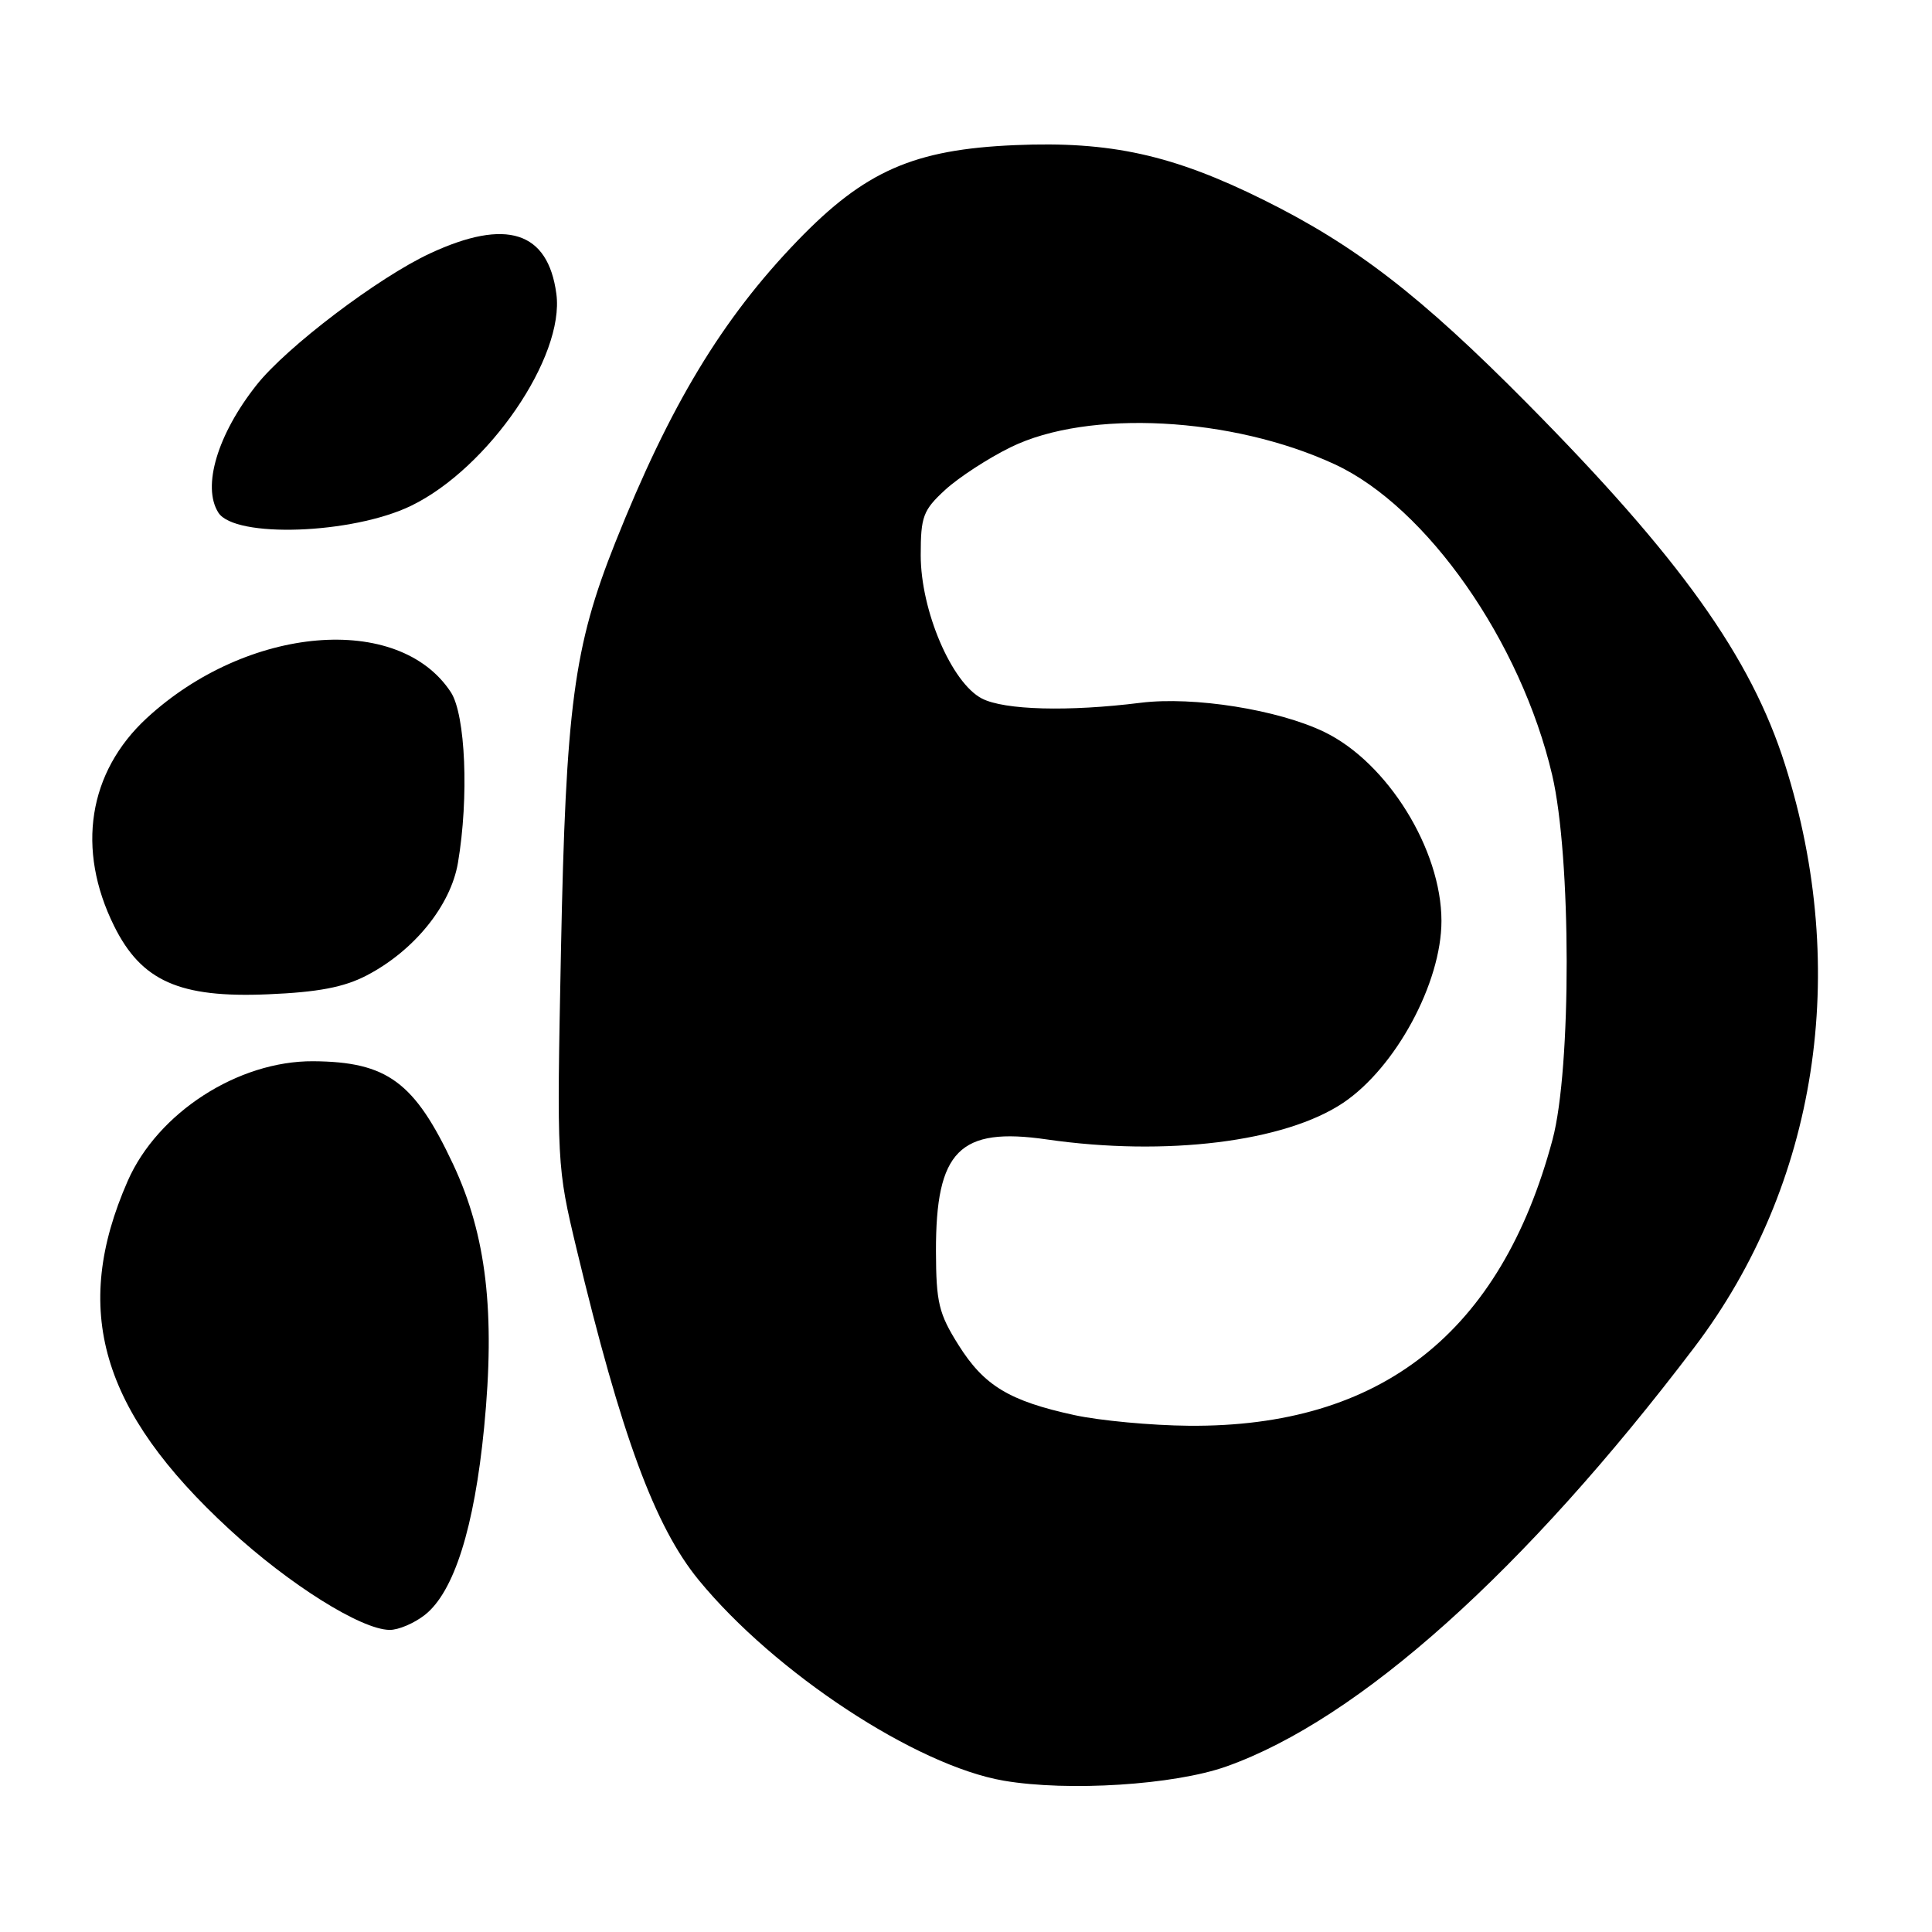<?xml version="1.0" encoding="UTF-8" standalone="no"?>
<!DOCTYPE svg PUBLIC "-//W3C//DTD SVG 1.1//EN" "http://www.w3.org/Graphics/SVG/1.1/DTD/svg11.dtd" >
<svg xmlns="http://www.w3.org/2000/svg" xmlns:xlink="http://www.w3.org/1999/xlink" version="1.1" viewBox="0 0 256 256">
 <g >
 <path fill="currentColor"
d=" M 162.49 234.07 C 180.06 227.84 202.07 208.12 224.53 178.50 C 240.80 157.04 245.21 128.67 236.52 101.30 C 232.01 87.06 222.61 73.90 202.31 53.40 C 188.25 39.20 179.64 32.55 167.50 26.52 C 155.40 20.51 147.14 18.69 134.50 19.23 C 121.08 19.80 114.60 22.65 105.69 31.88 C 95.69 42.24 88.77 53.70 81.53 71.88 C 76.01 85.74 74.98 93.54 74.33 126.00 C 73.77 154.29 73.79 154.58 76.40 165.50 C 82.34 190.26 86.77 202.27 92.58 209.36 C 102.65 221.64 121.36 233.95 133.00 235.95 C 141.55 237.41 155.58 236.52 162.49 234.07 Z  M 56.30 213.98 C 60.16 210.94 62.85 202.43 64.15 189.14 C 65.64 173.87 64.45 163.69 60.06 154.31 C 54.93 143.36 51.31 140.69 41.50 140.62 C 31.55 140.56 20.89 147.44 16.92 156.49 C 9.43 173.56 13.33 186.92 30.39 202.64 C 38.31 209.94 47.84 215.93 51.62 215.97 C 52.78 215.99 54.89 215.09 56.30 213.98 Z  M 48.57 129.26 C 54.86 125.99 59.71 120.01 60.68 114.33 C 62.15 105.68 61.69 94.71 59.74 91.72 C 52.82 81.16 32.78 82.87 19.46 95.14 C 11.69 102.31 10.08 112.53 15.12 122.70 C 18.74 130.01 23.80 132.25 35.50 131.75 C 42.15 131.47 45.56 130.82 48.57 129.26 Z  M 54.47 67.02 C 64.72 62.05 74.84 47.29 73.72 38.93 C 72.61 30.65 67.10 28.88 57.00 33.57 C 50.14 36.76 37.98 45.97 33.99 51.02 C 28.82 57.55 26.75 64.47 28.93 67.92 C 31.09 71.34 46.68 70.79 54.47 67.02 Z  M 142.37 187.51 C 133.72 185.63 130.39 183.61 127.00 178.21 C 124.39 174.06 124.04 172.59 124.02 165.80 C 123.99 152.48 127.13 149.30 138.70 150.98 C 154.49 153.26 170.26 151.31 177.98 146.13 C 184.94 141.45 191.00 130.23 191.00 122.03 C 191.00 112.58 183.85 101.04 175.48 96.99 C 169.37 94.03 158.14 92.25 151.15 93.12 C 141.58 94.32 133.08 94.09 130.11 92.56 C 126.09 90.48 122.00 80.91 122.00 73.57 C 122.00 68.44 122.31 67.60 125.25 64.90 C 127.04 63.26 130.94 60.72 133.92 59.26 C 144.21 54.21 163.27 55.22 176.88 61.53 C 189.06 67.19 201.52 84.99 205.67 102.69 C 208.21 113.52 208.24 141.58 205.72 151.00 C 198.86 176.63 182.96 189.14 157.54 188.92 C 152.57 188.88 145.74 188.24 142.37 187.51 Z "/>
</g>
</svg>
